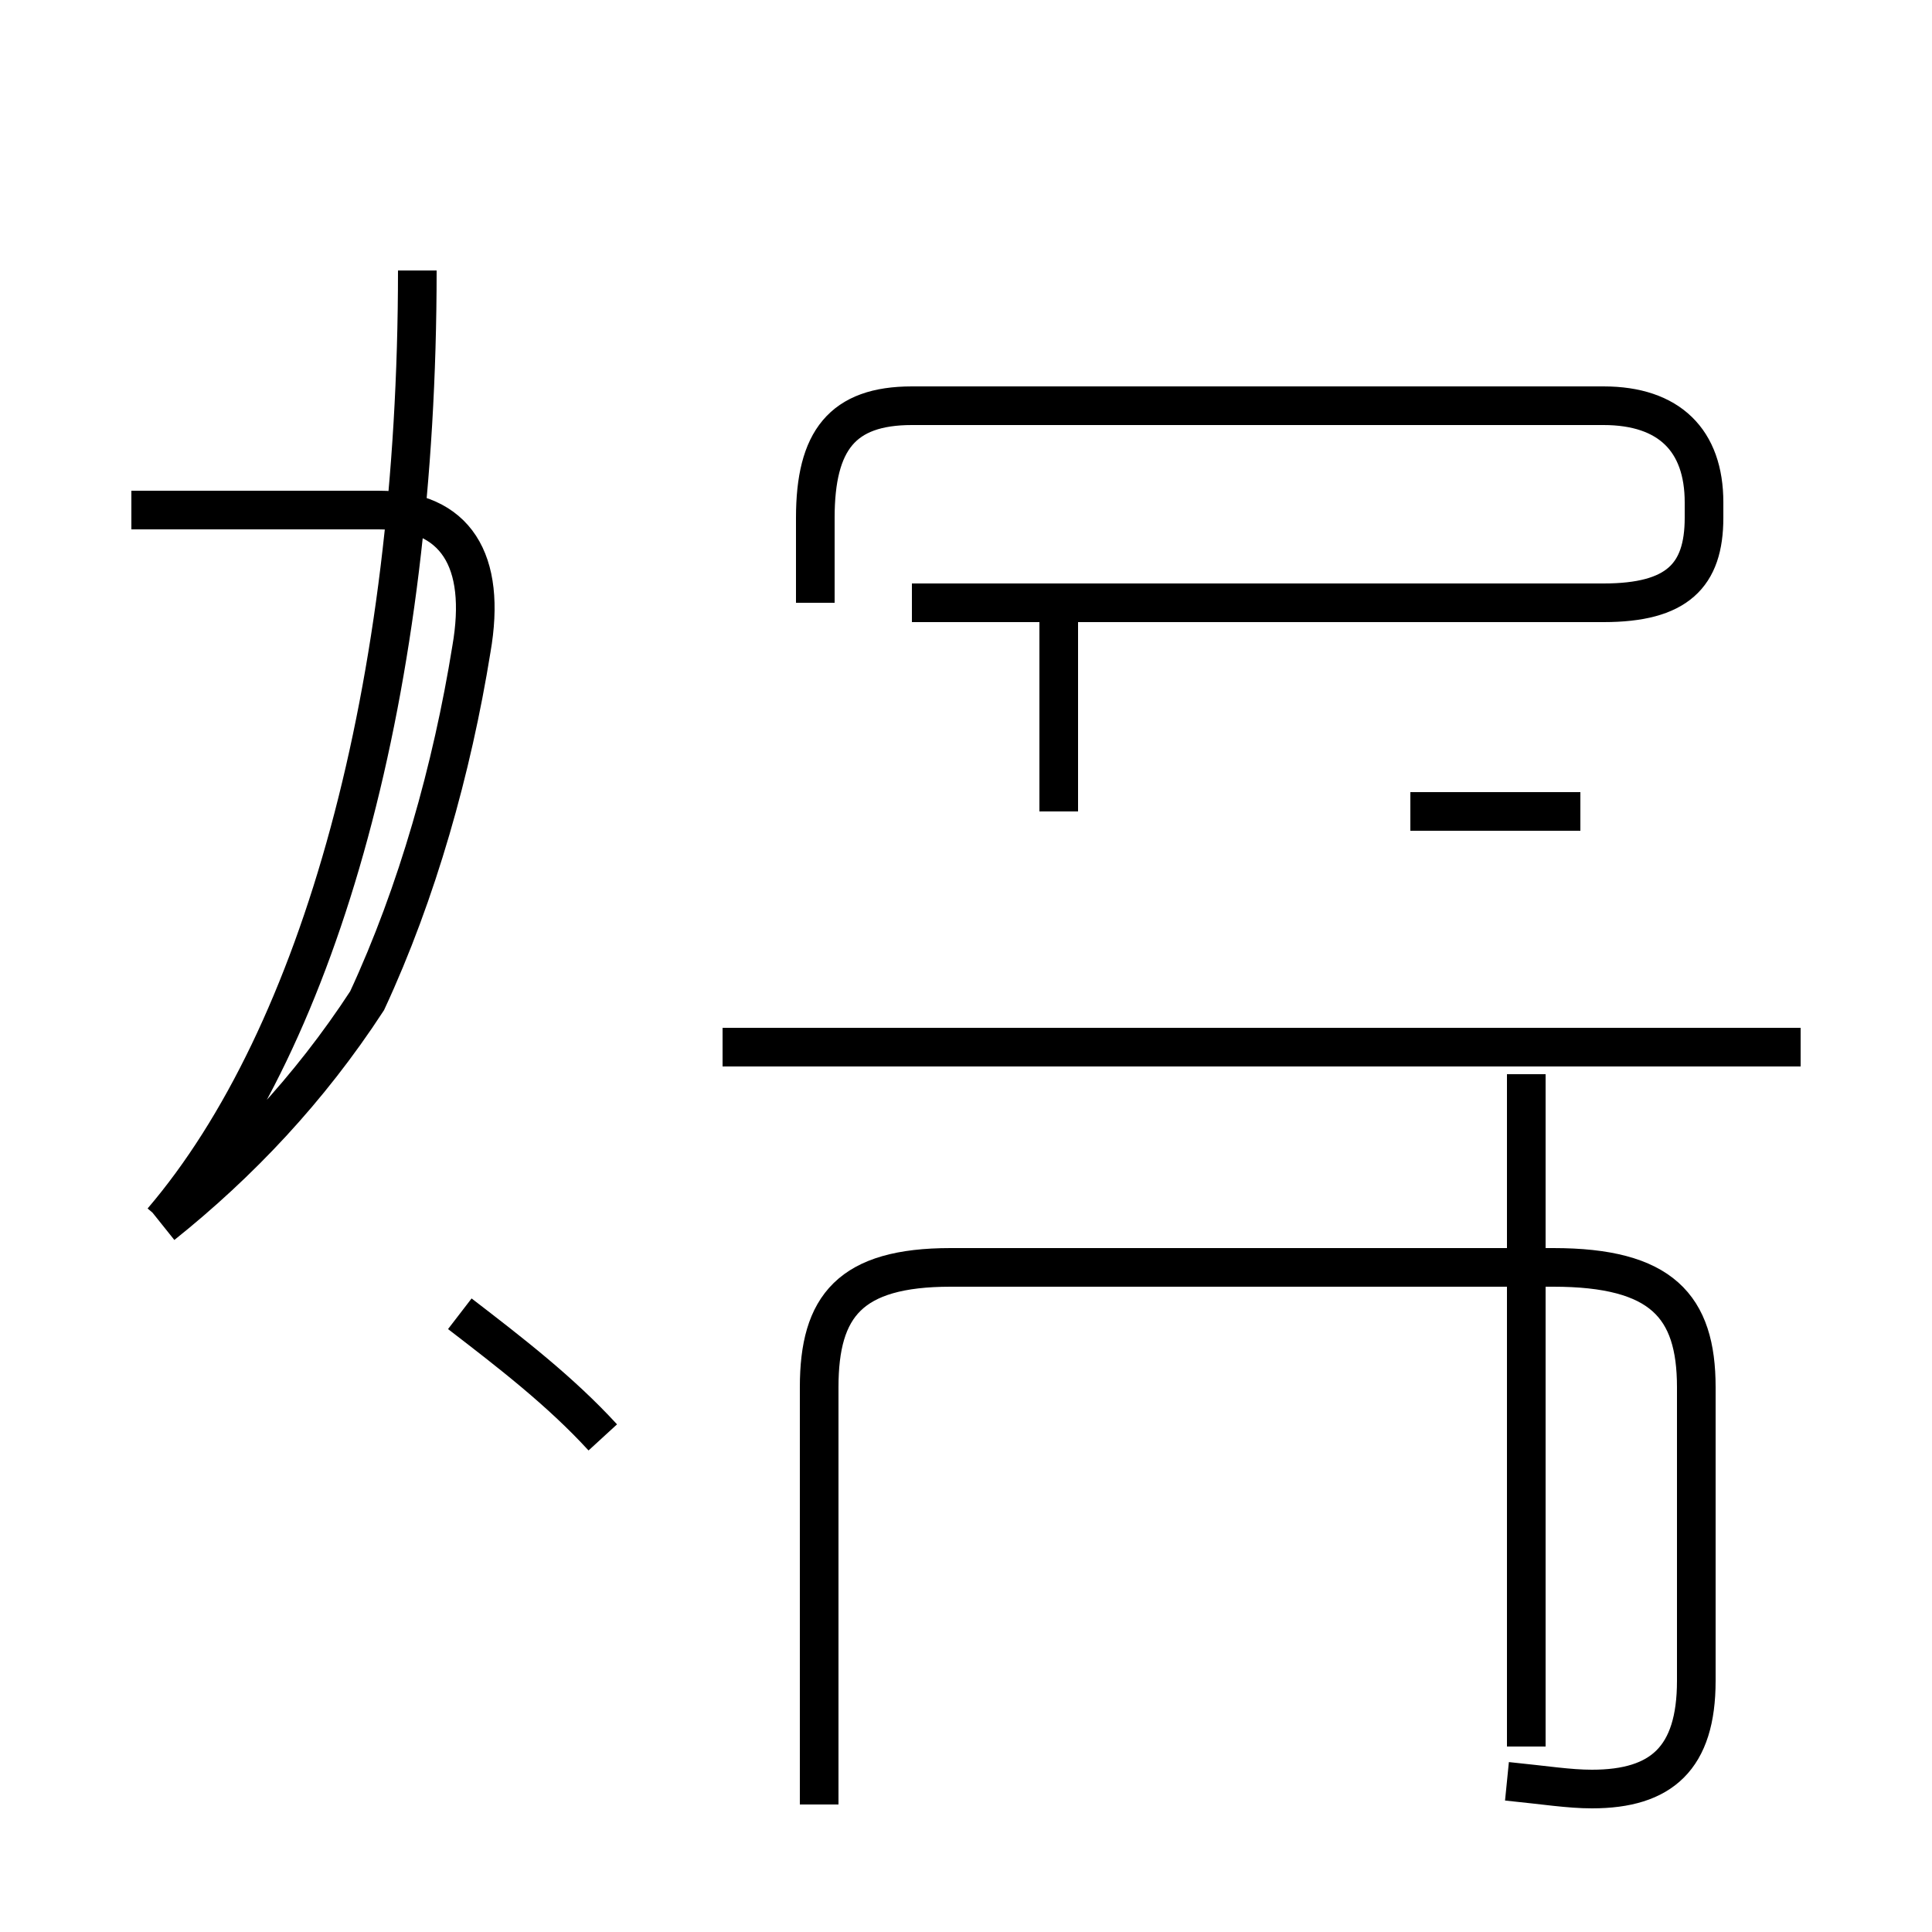 <?xml version='1.0' encoding='utf8'?>
<svg viewBox="0.0 -44.0 50.0 50.0" version="1.1" xmlns="http://www.w3.org/2000/svg">
<rect x="0.0" y="-44.0" width="50.0" height="50.0" fill="#808080" stroke="none"/>
<rect x="-1000" y="-1000" width="2000" height="2000" stroke="white" fill="white"/>
<g style="fill:none; stroke:#000000;  stroke-width:1">
<path d="M 4.2 12.3 C 6.2 13.9 8.0 15.8 9.5 18.1 C 10.8 20.9 11.7 24.1 12.2 27.2 C 12.6 29.5 11.8 30.8 9.8 30.8 L 3.4 30.8 M 4.2 12.4 C 8.3 17.2 10.8 26.2 10.8 37.0 M 15.6 6.8 C 14.5 8.0 13.2 9.0 11.9 10.0 M 23.6 28.4 L 41.5 28.4 C 43.4 28.4 44.1 29.1 44.1 30.6 L 44.1 31.0 C 44.1 32.6 43.2 33.5 41.5 33.5 L 23.6 33.5 C 21.8 33.5 21.1 32.6 21.1 30.6 L 21.1 28.4 M 27.4 23.0 L 27.4 28.1 M 40.9 23.0 L 36.5 23.0 M 39.0 -2.1 C 40.0 -2.2 40.6 -2.3 41.2 -2.3 C 43.0 -2.3 43.9 -1.5 43.9 0.5 L 43.9 8.1 C 43.9 10.2 43.0 11.2 40.2 11.2 L 24.6 11.2 C 22.0 11.2 21.2 10.2 21.2 8.1 L 21.2 -2.7 M 46.6 16.9 L 18.7 16.9 M 39.5 -1.2 L 39.5 16.2" transform="scale(1, -1)" />
</g>
</svg>
